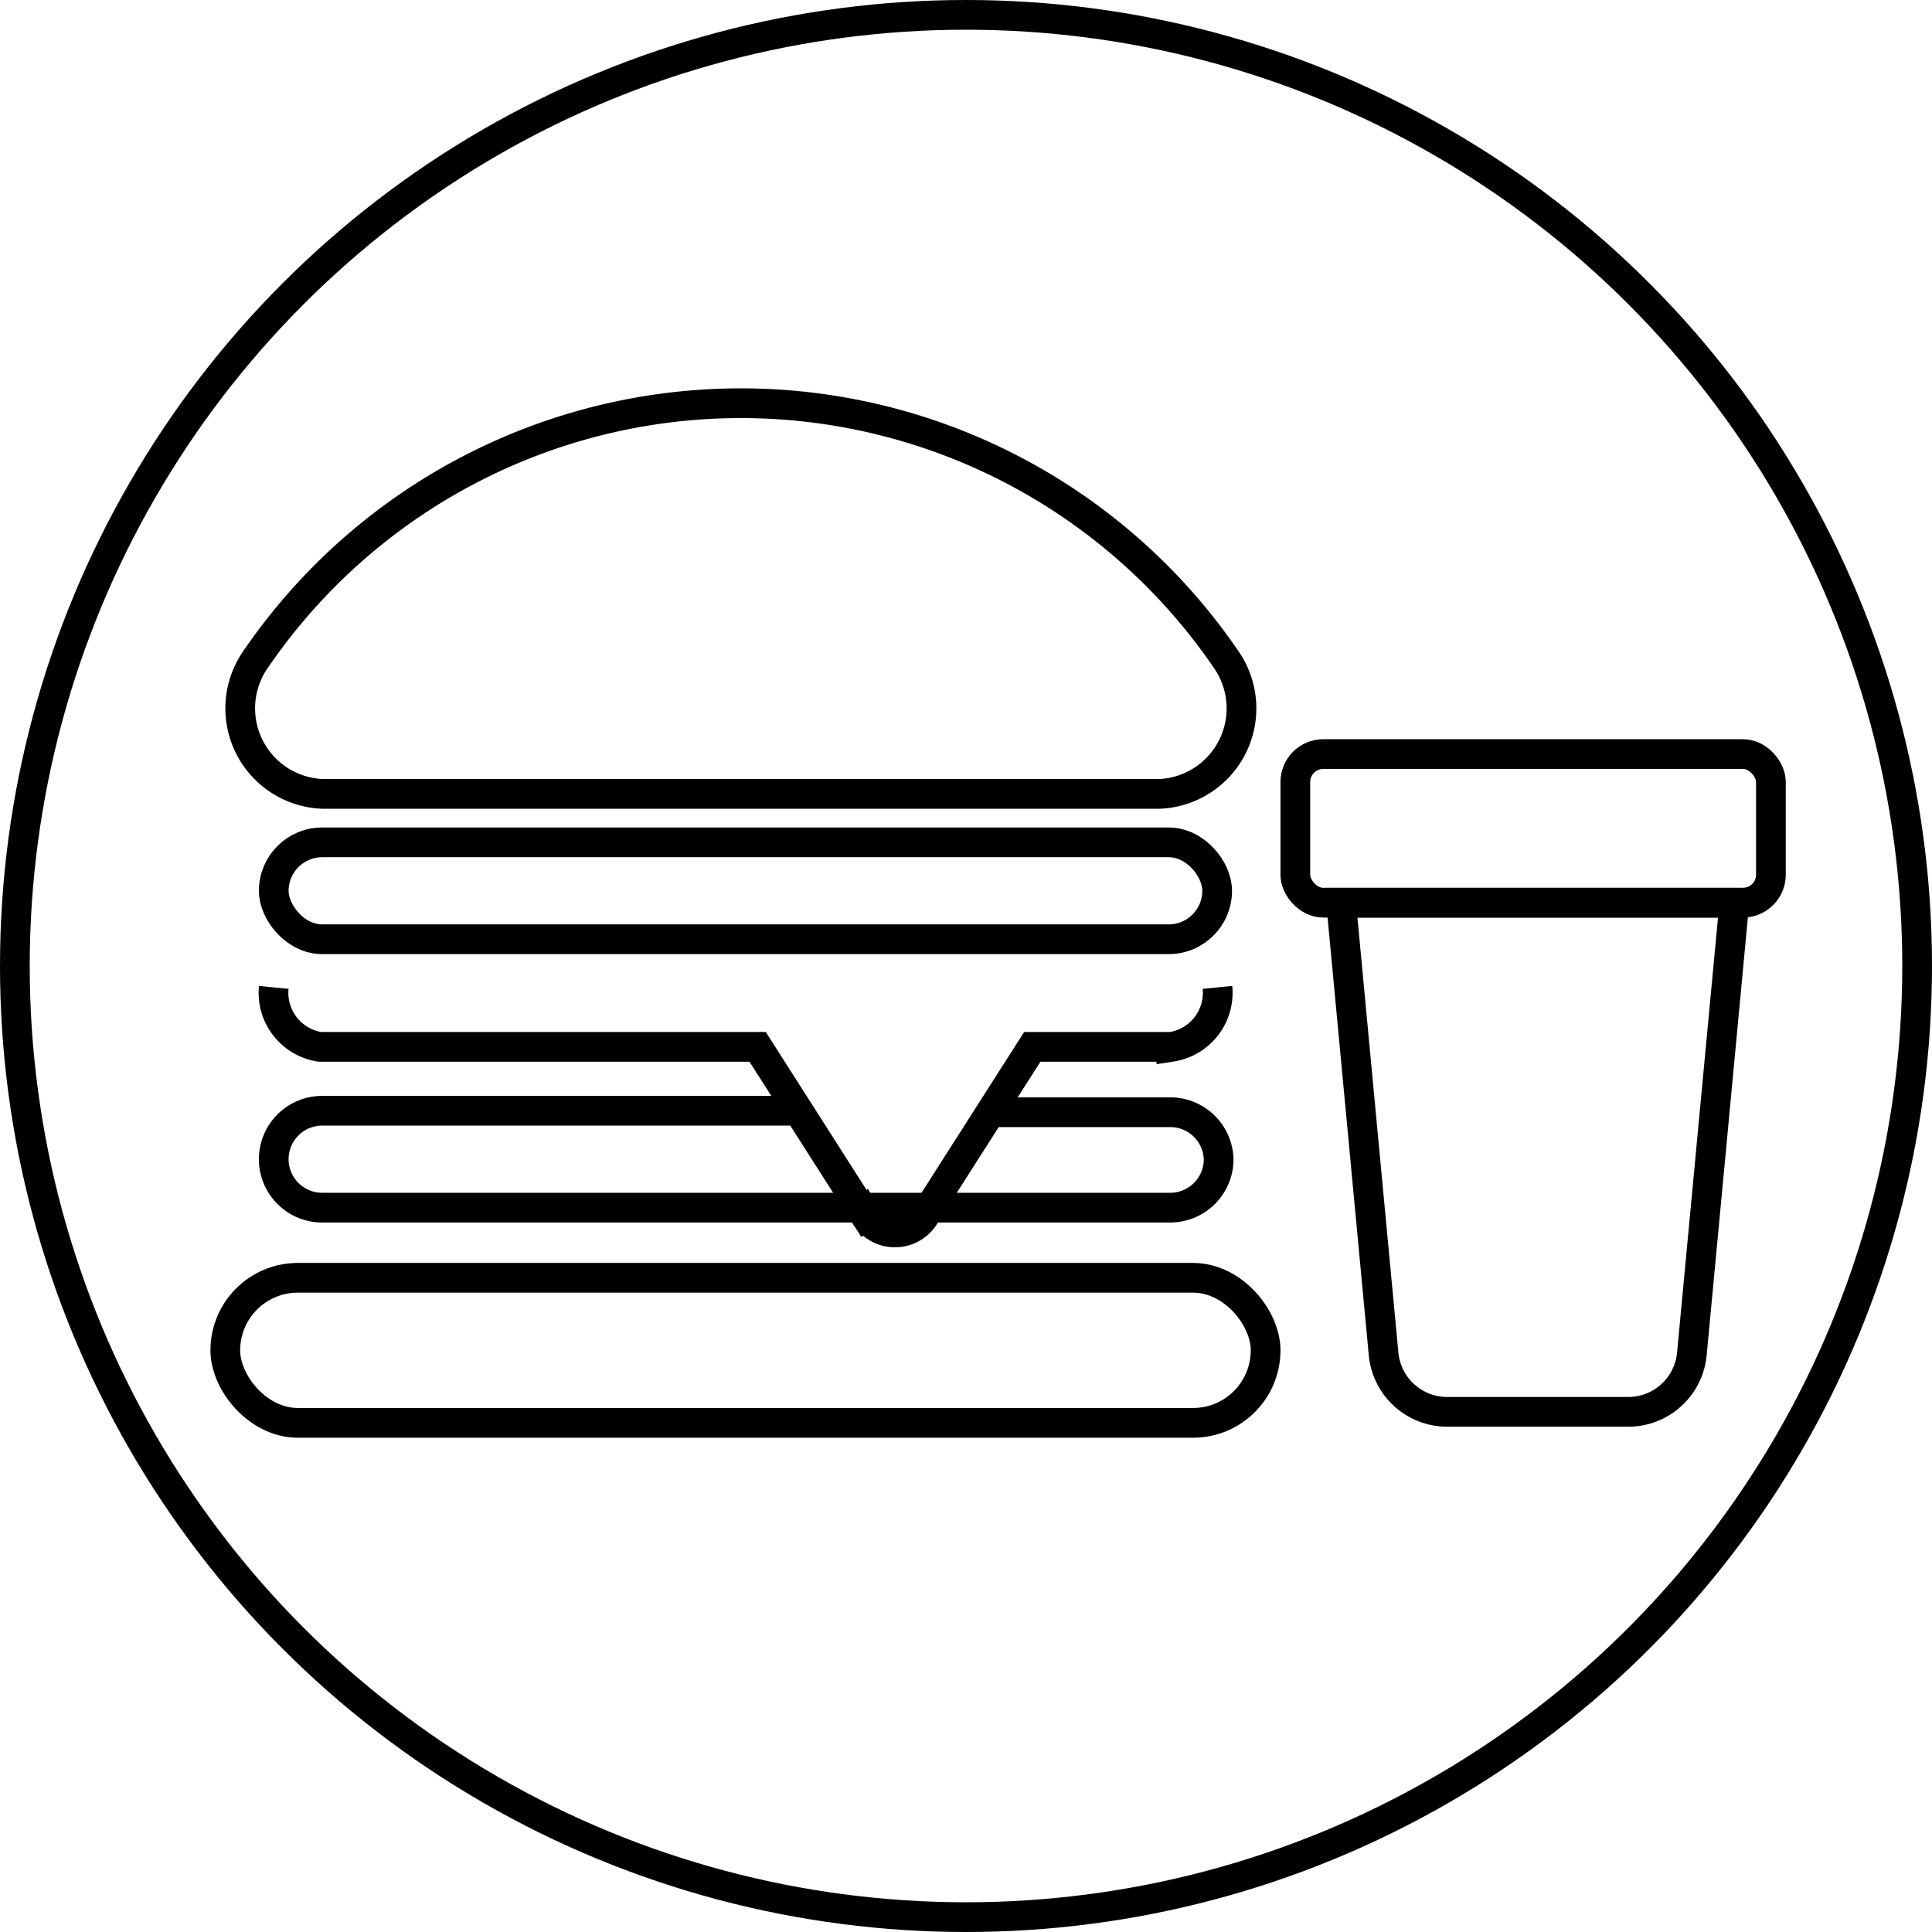 <svg xmlns="http://www.w3.org/2000/svg" viewBox="0 0 65 65"><defs><style>.cls-1{fill:none;stroke:#000;stroke-miterlimit:10;}</style></defs><title>Asset 32</title><g id="Layer_2" data-name="Layer 2"><g id="Слой_1" data-name="Слой 1"><rect class="cls-1" x="43.58" y="25.37" width="16" height="5" rx="0.94" ry="0.94"/><circle class="cls-1" cx="32.5" cy="32.5" r="32"/><path class="cls-1" d="M10.86,26.71a2.88,2.88,0,0,1-2.25-4.54,19.77,19.77,0,0,1,32.63,0A2.88,2.88,0,0,1,39,26.71Z"/><rect class="cls-1" x="9.21" y="28.34" width="31.74" height="3.26" rx="1.63" ry="1.63"/><rect class="cls-1" x="7.58" y="42.99" width="35" height="4.88" rx="2.44" ry="2.44"/><path class="cls-1" d="M33.58,37.42h5.74A1.63,1.63,0,0,1,41,39h0a1.63,1.63,0,0,1-1.63,1.63H10.84A1.63,1.63,0,0,1,9.21,39h0a1.63,1.63,0,0,1,1.63-1.63H26.58"/><path class="cls-1" d="M9.21,33.22a1.84,1.84,0,0,0,1.55,2H25.49l3.58,5.61a1.17,1.17,0,0,0,2.08,0l3.58-5.61h4.68a1.84,1.84,0,0,0,1.55-2"/><path class="cls-1" d="M45.12,30.37l1.43,15.19a2.15,2.15,0,0,0,2.14,1.94h6.09a2.15,2.15,0,0,0,2.14-1.94l1.43-15.19Z"/></g></g></svg>